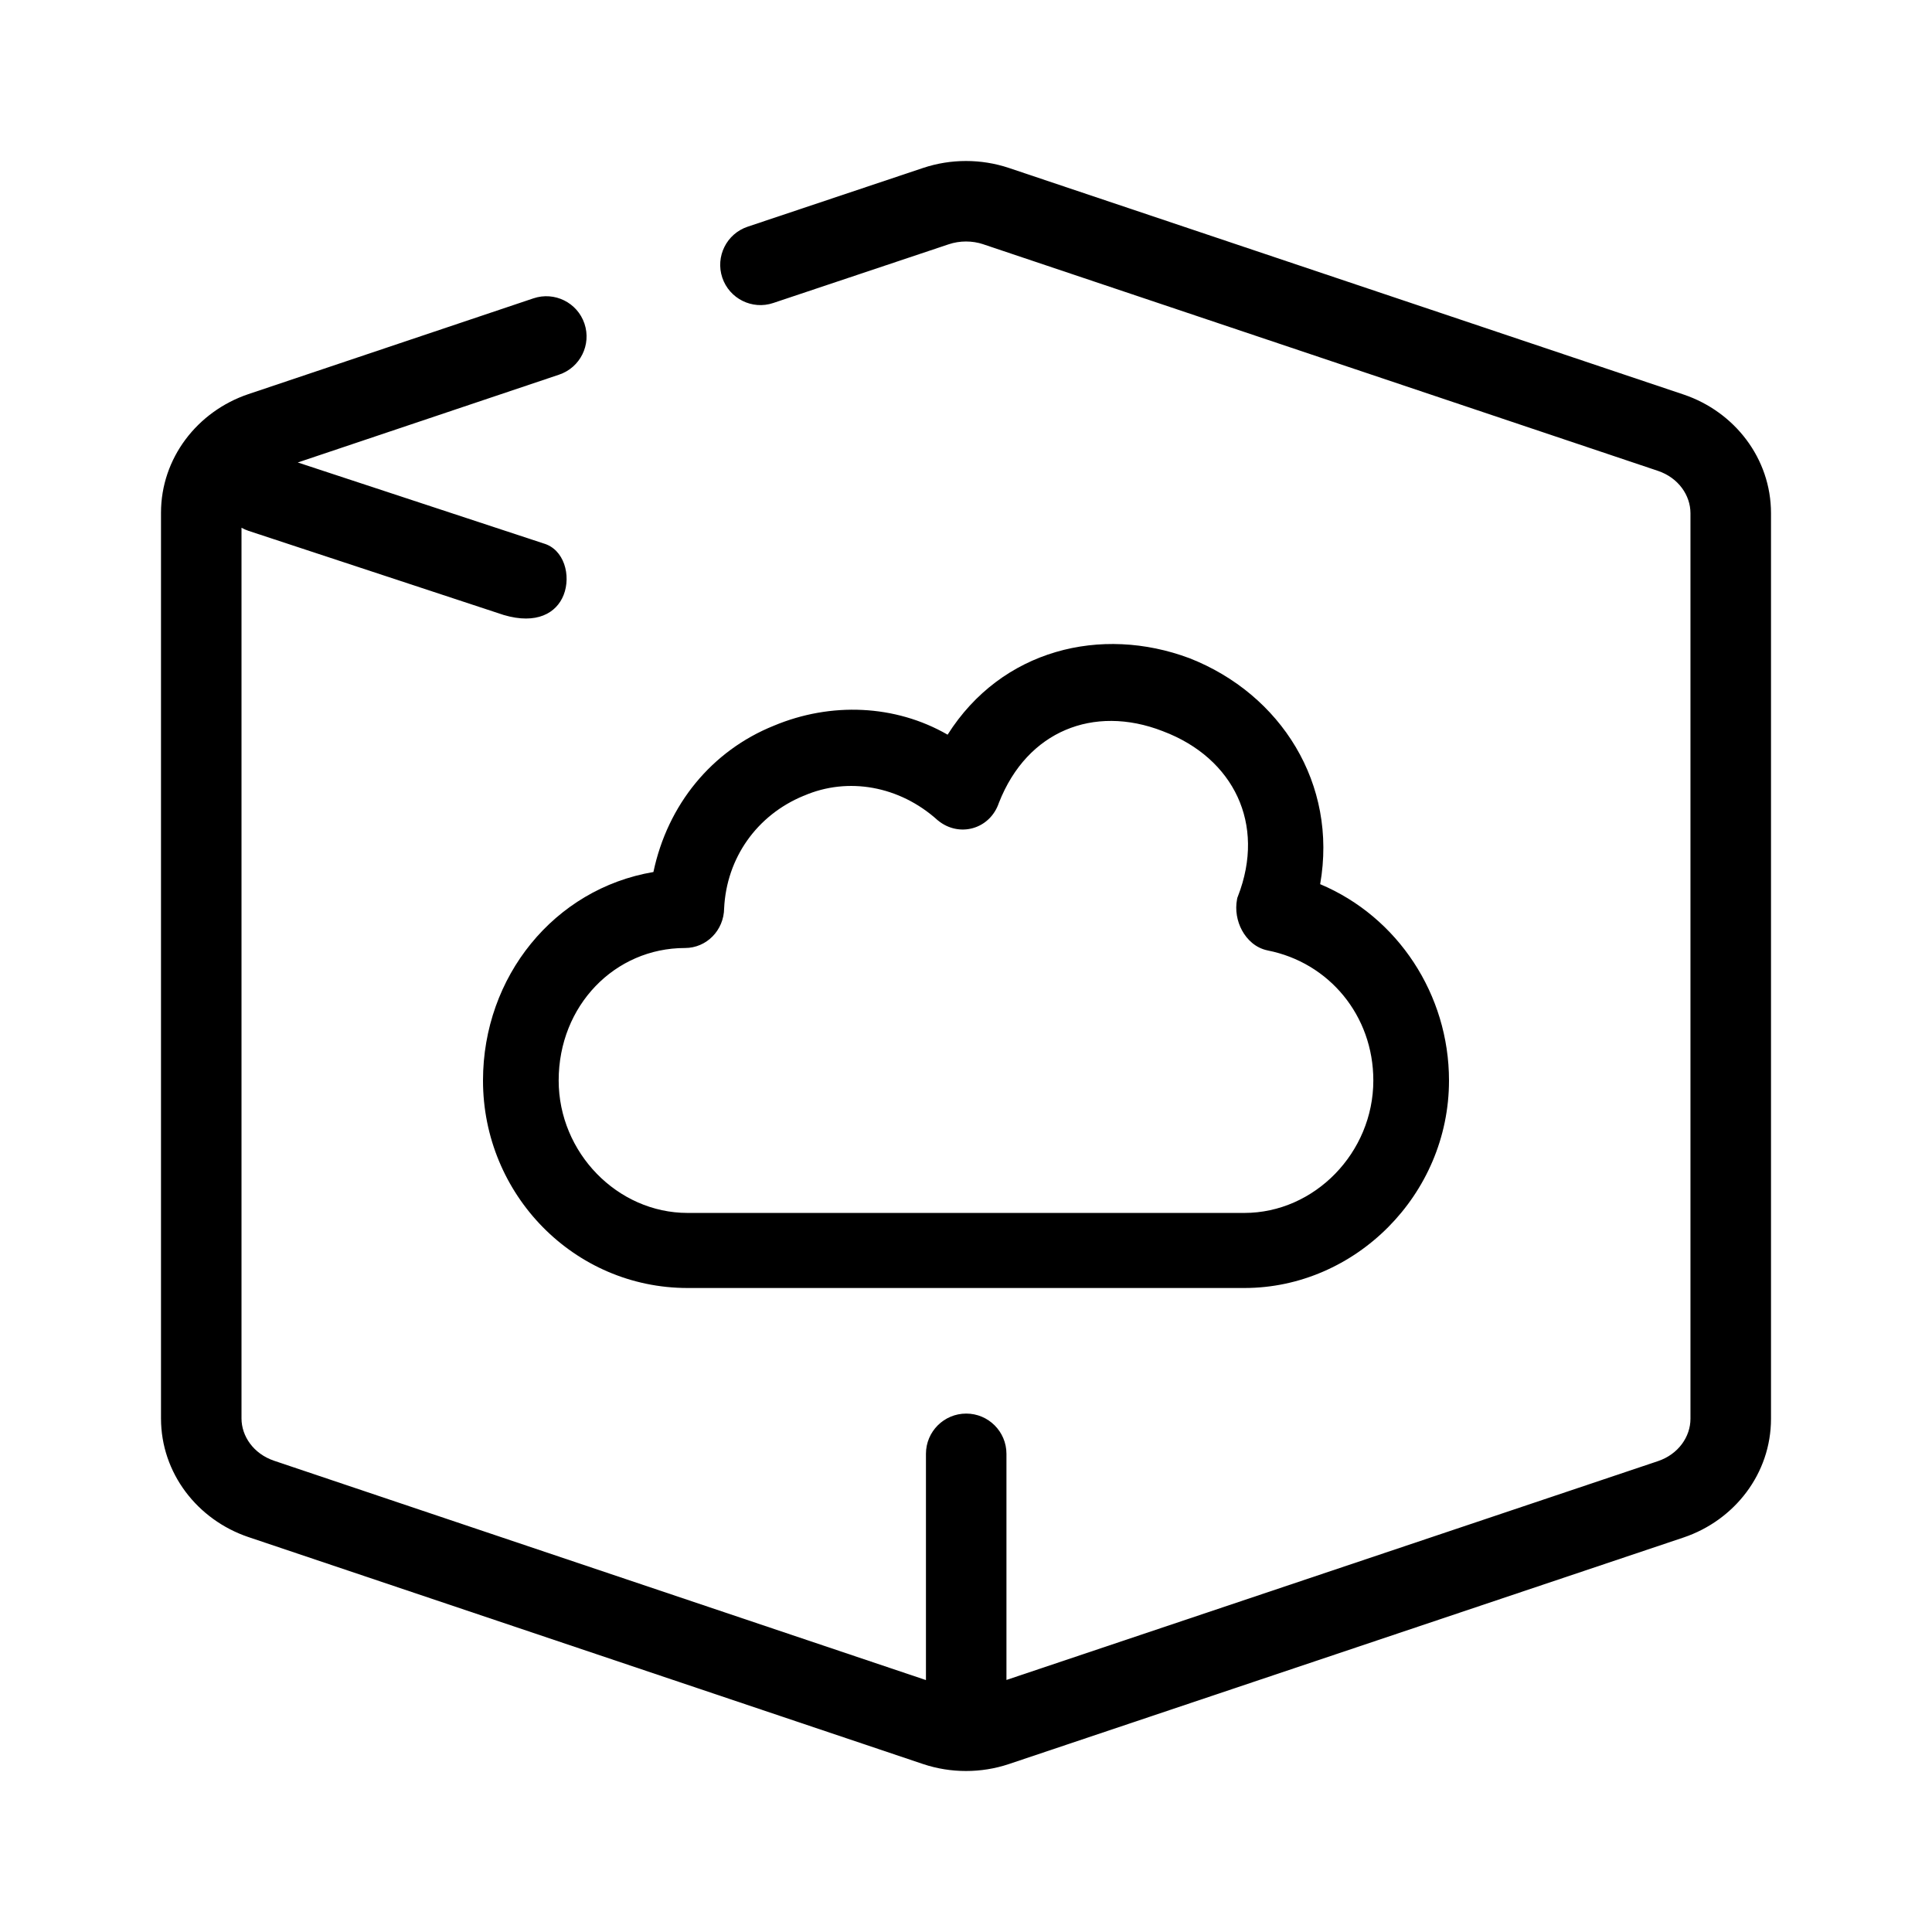 <svg  width="48" height="48" viewBox="0 0 48 48" fill="none" xmlns="http://www.w3.org/2000/svg">
<path id="icon" fill-rule="evenodd" clip-rule="evenodd" d="M19.211 7.528L23.571 6.069C23.846 5.977 24.154 5.977 24.428 6.068L24.429 6.069L41.19 11.698C41.702 11.87 41.999 12.309 41.999 12.75V35.25C41.999 35.691 41.702 36.13 41.19 36.302L25.005 41.738V36.12C25.005 35.568 24.557 35.12 24.005 35.12C23.453 35.12 23.005 35.568 23.005 36.12V41.741L6.81 36.292C6.298 36.119 6 35.681 6 35.24V13.112C6.054 13.142 6.112 13.168 6.172 13.188L12.514 15.279C13.334 15.522 13.826 15.231 14.003 14.783C14.192 14.302 14.019 13.646 13.5 13.5L7.398 11.49L13.891 9.308C14.415 9.132 14.697 8.565 14.521 8.041C14.345 7.518 13.777 7.236 13.254 7.412L6.171 9.792C4.903 10.22 4 11.381 4 12.74V35.24C4 36.599 4.904 37.76 6.172 38.188L22.939 43.829C23.624 44.057 24.376 44.057 25.061 43.829L41.829 38.198C43.097 37.77 44 36.609 44 35.25V12.75C44 11.391 43.097 10.23 41.829 9.802L25.064 4.172L25.061 4.171C24.376 3.943 23.624 3.943 22.939 4.171L18.576 5.632C18.052 5.807 17.77 6.374 17.945 6.898C18.121 7.421 18.688 7.704 19.211 7.528ZM29.547 16.351L29.553 16.353C31.826 17.246 33.237 19.476 32.799 21.967C34.732 22.78 36 24.713 36 26.845C36 29.685 33.667 32 30.917 32H17.083C14.264 32 12 29.681 12 26.845C12 24.267 13.767 22.082 16.234 21.665C16.587 19.99 17.683 18.652 19.224 18.031C20.64 17.437 22.243 17.504 23.543 18.253C24.885 16.132 27.362 15.535 29.547 16.351ZM31.496 23.614L31.494 23.613C31.194 23.552 30.98 23.342 30.857 23.115C30.735 22.89 30.682 22.61 30.734 22.343L30.741 22.307L30.754 22.273C31.11 21.361 31.073 20.504 30.748 19.8C30.421 19.093 29.789 18.505 28.892 18.167L28.887 18.165C28.022 17.828 27.178 17.835 26.472 18.136C25.771 18.434 25.175 19.034 24.818 19.944C24.595 20.605 23.829 20.816 23.302 20.383L23.296 20.378L23.289 20.372C22.349 19.527 21.069 19.295 19.974 19.769L19.967 19.771C18.801 20.251 18.051 21.32 17.991 22.565C17.985 23.114 17.554 23.553 17.018 23.553C15.278 23.553 13.88 24.98 13.88 26.844C13.88 28.636 15.339 30.135 17.083 30.135H30.916C32.661 30.135 34.12 28.636 34.12 26.844C34.12 25.23 33.018 23.914 31.496 23.614Z" fill="currentColor"/>
</svg>

